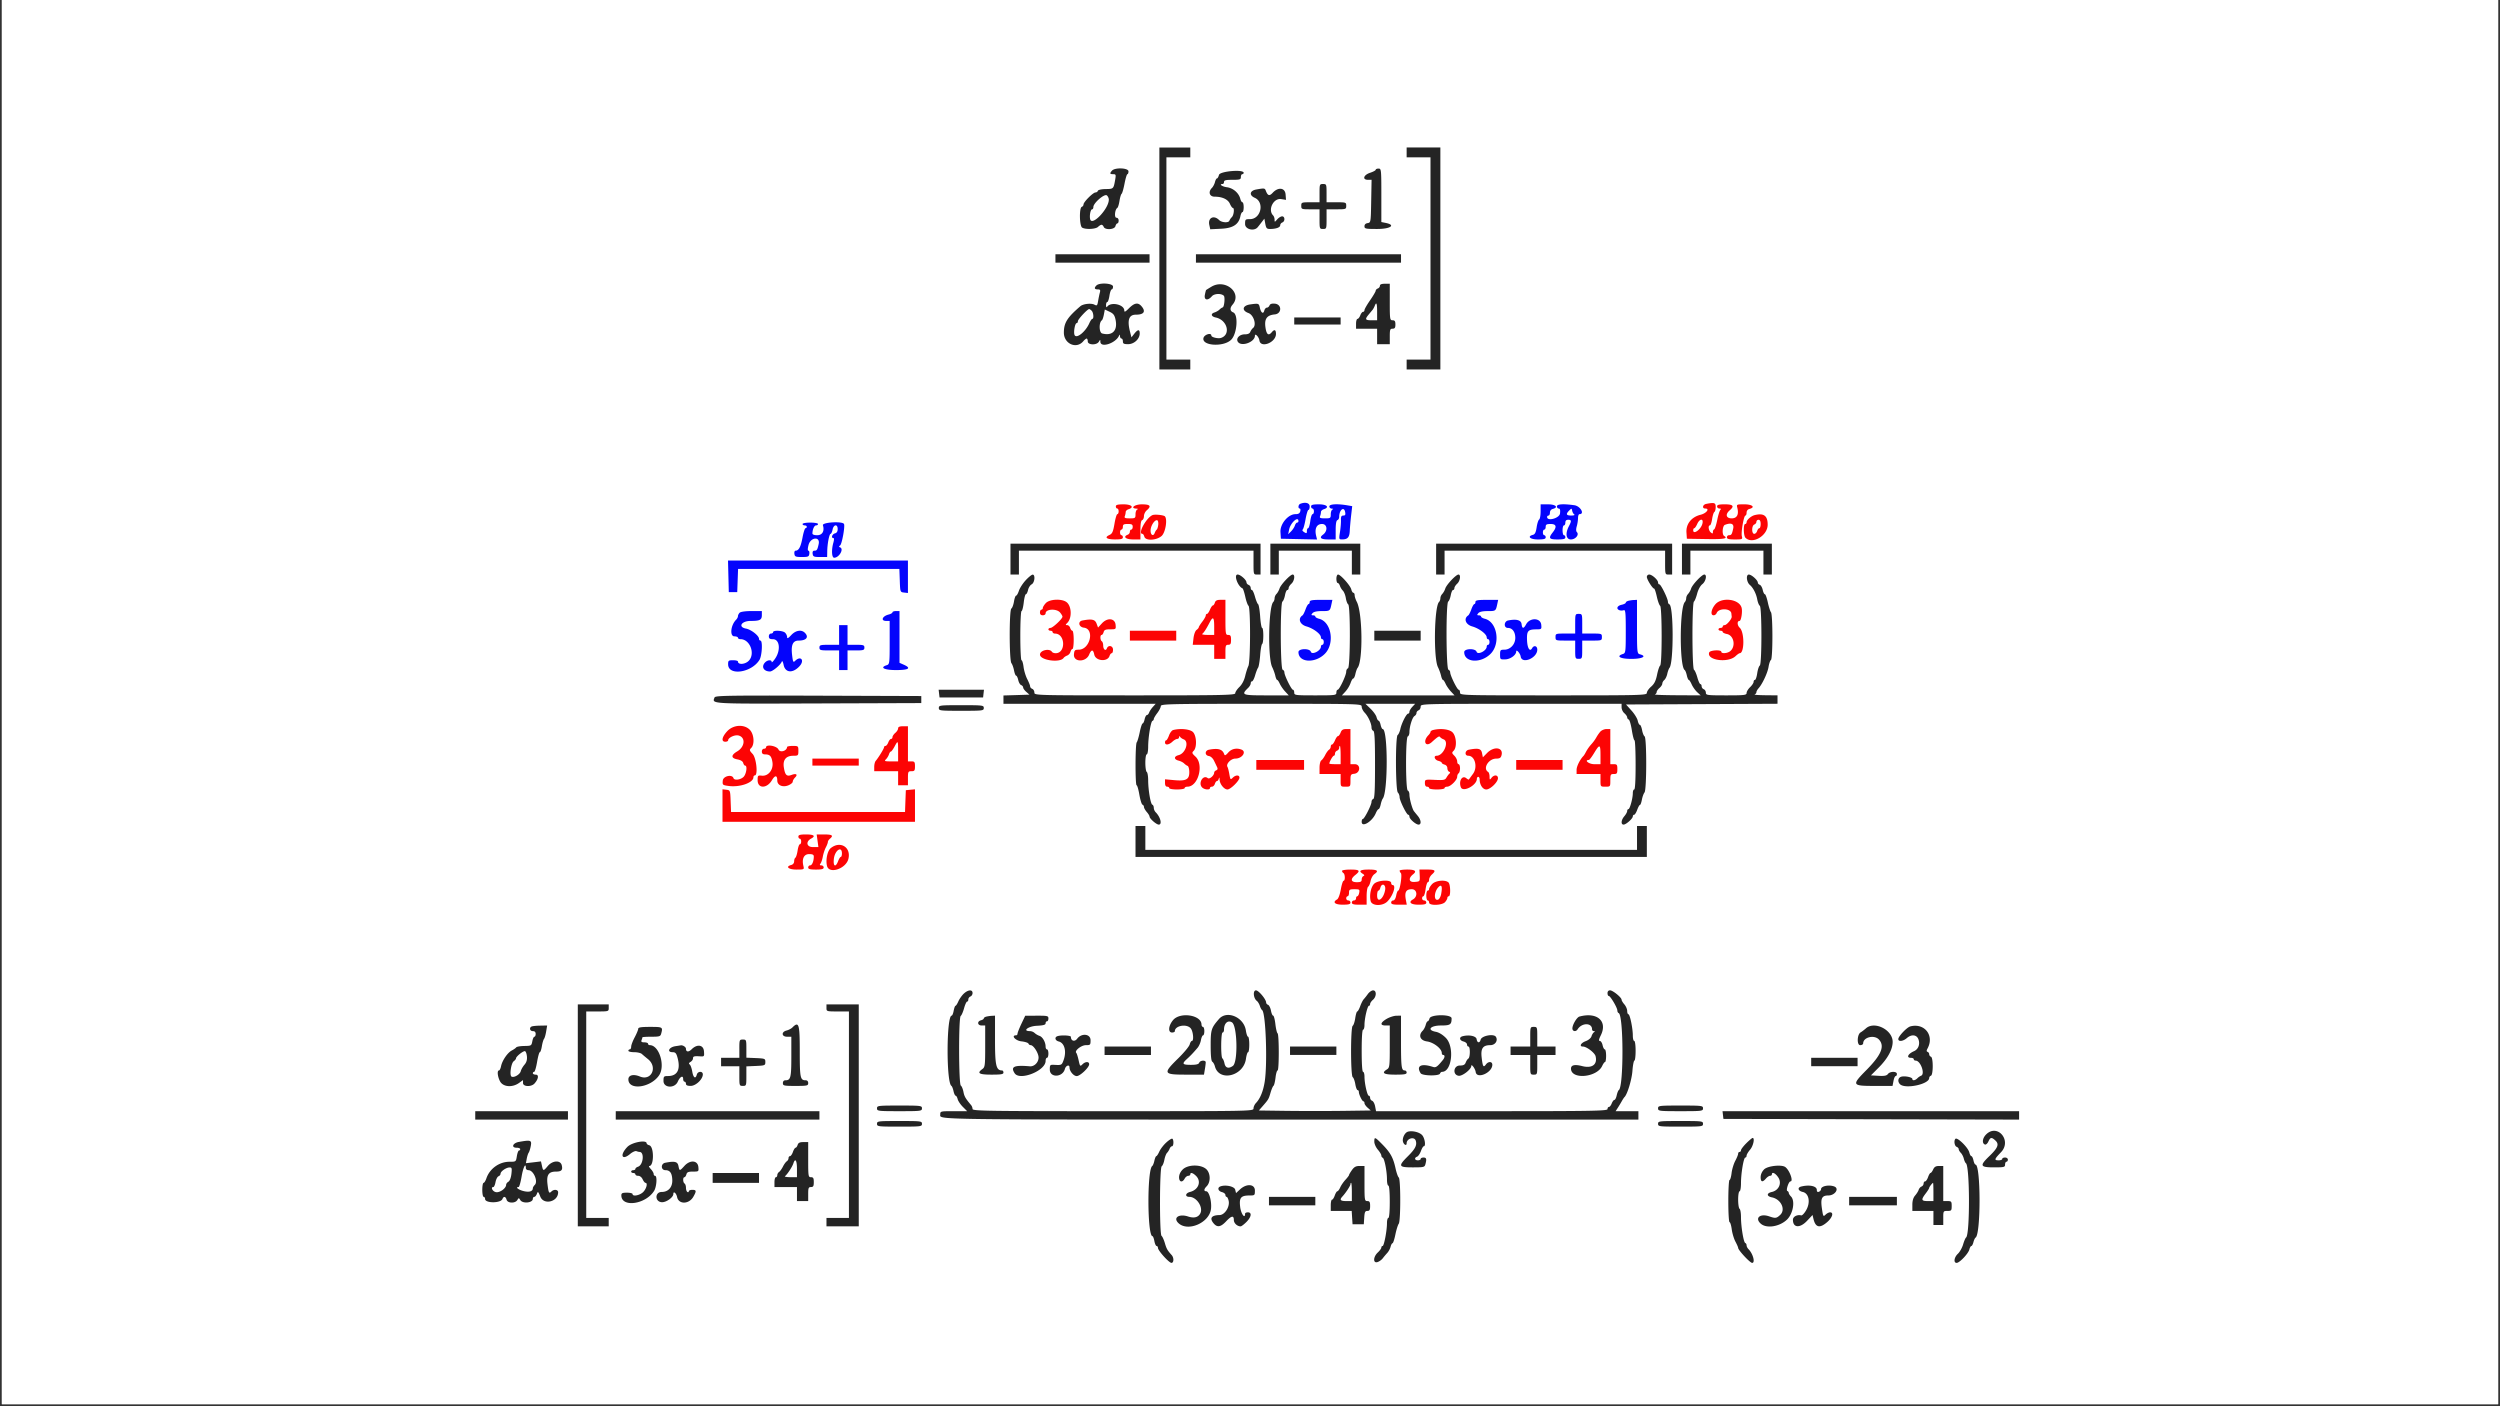 <svg xmlns="http://www.w3.org/2000/svg" width="400" height="225" version="1.0" viewBox="0 0 300 168.75"><rect x="0" y="0" width="300" height="168.75" fill="#333333" stroke="none"/><defs><clipPath id="a"><path d="M.223 0h299.554v168.5H.223Zm0 0"/></clipPath><clipPath id="b"><path d="M57 17h242v141.766H57Zm0 0"/></clipPath></defs><g fill="#fff" clip-path="url(#a)"><path d="M.223 0h299.554v168.5H.223Zm0 0"/><path d="M.223 0h299.554v168.5H.223Zm0 0"/></g><path fill="#0404fc" fill-rule="evenodd" d="M156.027 60.46c-.242.099-.289.563-.058.563.082 0 .113.153.062.336-.058.243-.226.34-.574.34-.875 0-1.863 1.18-1.8 2.156l.05.793 2.172.047 2.168.047-.102-.41c-.222-.887.047-1.453.696-1.453.64 0 .722.836.12 1.281-.491.367-.265.574.637.574h.883V63.61q0-1.125.211-1.195c.117-.039.211-.219.211-.402 0-.828.578-1.285.715-.567.062.325.012.422-.219.422-.234 0-.297.125-.285.547.012.3-.039.945-.117 1.434-.133.859-.125.886.266.882.656-.003.878-.257.91-1.039.02-.398.093-1.23.164-1.84l.129-1.113-.653-.11c-1.195-.194-2.09-.136-2.09.142 0 .14.133.261.297.265.176.012.211.05.082.102-.113.047-.21.304-.21.574 0 .465-.04.492-.692.492-.562 0-.672-.05-.59-.266.059-.148.102-.37.102-.496 0-.125.152-.273.34-.332.73-.234.37-.59-.59-.59-.715 0-.93.06-.93.25 0 .141.078.254.168.254.094 0 .172.153.172.336 0 .188-.074.34-.164.34s-.215.38-.274.844c-.062.46-.18.84-.261.84-.078 0-.145.152-.145.34 0 .293-.043.312-.332.132-.18-.113-.262-.25-.18-.3.082-.051.239-.602.348-1.227.11-.625.266-1.137.348-1.137.086 0 .152-.187.152-.421 0-.418-.516-.56-1.137-.31m28.848.915c0 .469-.078.902-.176.969-.097.062-.234.48-.3.933-.09.606-.204.84-.446.903-.73.191-.336.554.606.554.71 0 .925-.062.925-.254 0-.14-.074-.253-.168-.253-.093 0-.168-.153-.168-.336 0-.188.075-.34.168-.34s.168-.149.168-.336c0-.274.114-.336.59-.336.696 0 .781.34.254 1.012-.543.691-.437.843.59.843.71 0 .926-.062.926-.254 0-.14-.074-.253-.168-.253s-.168-.266-.168-.59c0-.325.074-.59.168-.59s.168-.152.168-.336q0-.34.34-.34c.402 0 .418.145.082.781-.45.871-.34 1.582.246 1.582.554 0 1.02-.574.715-.879-.106-.105-.114-.363-.016-.699a4.4 4.4 0 0 0 .152-.992c0-.258.075-.465.168-.465.672 0 .117-.972-.613-1.074-1.36-.187-2.086-.137-2.086.145 0 .14.102.253.219.253.152 0 .199.184.152.59-.066.578-1.55.98-1.55.422a.17.17 0 0 1 .167-.168c.094 0 .172-.16.172-.351 0-.215.133-.391.336-.442.727-.191.363-.554-.558-.554h-.895zm4.043.363c.105.067-.055.125-.356.125-.617.004-.687-.168-.253-.605.28-.281.296-.278.355.031.035.18.149.379.254.45m-33.102.804c0 .09-.07.168-.156.168s-.207.156-.27.352c-.062.195-.269.511-.46.703l-.348.343.113-.562c.164-.817 1.121-1.676 1.121-1.004m-59.507.336c0 .094.113.168.254.168.136 0 .253.074.253.168s-.07.168-.152.168-.246.512-.363 1.137c-.207 1.109-.45 1.562-.836 1.562-.106 0-.168.172-.137.379.047.336.152.379.899.379.742 0 .847-.043.894-.38.031-.206-.02-.378-.11-.378-.1 0-.097-.25.012-.676.239-.949 1.422-1.074 1.22-.125-.153.703-.216.801-.524.801-.164 0-.235.129-.2.379.047.336.153.379.899.379h.84l.012-.676c.011-.91.242-2.105.406-2.105.07 0 .176-.227.234-.508.125-.637.613-.692.613-.067q.002.438-.335.524c-.333.09-.485.555-.18.555.094 0 .094.21 0 .546-.25.871-.203 1.817.094 1.817.59 0 1.195-1.047.718-1.239-.164-.066-.168-.12-.011-.23.226-.16.62-2.34.468-2.586-.215-.351-2.64-.195-2.527.16.219.692-.074 1.196-.687 1.196-.348 0-.575-.082-.57-.211.003-.493.222-.97.437-.97.129 0 .234-.073.234-.167s-.418-.168-.93-.168c-.507 0-.925.074-.925.168m-8.899 6.277.047 1.899h1.012l.101-2.782h19.356l.05 1.391c.047 1.379.051 1.39.512 1.441l.465.055v-3.898h-21.59zm69.754 3.078c0 .137-.059.254-.133.254s-.238.282-.363.63c-.125.35-.29.675-.367.726-.582.379-.328 1.094.472 1.324.836.238 1.739.918 1.739 1.312 0 .122.078.223.172.223.09 0 .168.149.168.336 0 .184-.079.336-.168.336-.094 0-.172.098-.172.215 0 .496-1.07 1.039-1.211.617-.145-.434-1.485-.398-1.485.043 0 1.258 1.98 1.39 3.16.21 1.227-1.226.805-3.835-.683-4.21-.25-.062-.453-.184-.453-.266s-.125-.148-.274-.148c-.226 0-.238-.047-.066-.254.14-.168.516-.254 1.11-.254.98 0 .992-.004 1.16-.797l.117-.55h-1.36c-1.097 0-1.363.05-1.363.253m19.89 0c0 .137-.058.254-.132.254s-.238.282-.36.63c-.125.35-.292.675-.37.726-.583.379-.329 1.094.472 1.324.836.238 1.742.918 1.742 1.312 0 .122.074.223.168.223s.168.149.168.336c0 .184-.074.336-.168.336s-.168.098-.168.215c0 .496-1.074 1.039-1.215.617-.144-.434-1.484-.398-1.484.043 0 1.258 1.98 1.39 3.16.21 1.227-1.226.805-3.835-.683-4.21-.25-.062-.454-.184-.454-.266s-.125-.148-.273-.148c-.223 0-.234-.047-.062-.254.136-.168.511-.254 1.105-.254.98 0 .992-.004 1.164-.797l.117-.55h-1.363c-1.098 0-1.363.05-1.363.253m18.336-.136c-.164.043-.297.14-.297.218 0 .079-.227.196-.504.254-.535.118-.68.489-.254.653.137.05.367.05.504 0 .219-.086.254.261.254 2.523 0 2.469-.02 2.625-.336 2.727-.875.277-.344.59 1.012.59 1.328 0 1.91-.32 1.011-.555-.324-.086-.34-.23-.34-3.309v-3.22l-.379.02a4 4 0 0 0-.671.098M88.758 73.53c-.113.114-.203.297-.203.41 0 .114-.102.309-.223.43-.652.656-.785 1.992-.2 1.992.231 0 .423.078.423.168 0 .094.14.172.312.172 1.117 0 1.79 1.727 1 2.574-.426.461-1.312.528-1.312.102 0-.082-.266-.149-.59-.149-.54 0-.59.043-.59.485 0 1.418 2.79 1.027 3.758-.52.316-.504.406-2.324.117-2.324-.09 0-.168-.098-.168-.21 0-.376-.934-1.11-1.559-1.227-1.003-.188-.554-.922.563-.922 1.105 0 1.336-.121 1.336-.696v-.488h-1.23c-.735 0-1.313.082-1.434.203m18.34-.05c0 .082-.207.203-.461.265-.762.192-.985.766-.297.766h.422v2.597c0 2.457-.02 2.61-.34 2.711-.899.285-.332.59 1.098.59 1.546 0 1.875-.226.925-.648l-.504-.223v-6.21h-.421c-.23 0-.422.07-.422.151m81.925 1.368v1.18h-1.18c-1.144 0-1.179.011-1.179.421s.035.422 1.18.422h1.18v1.094c0 1.058.015 1.097.421 1.097.407 0 .422-.039.422-1.097V76.87h1.18c1.148 0 1.18-.012 1.18-.422s-.032-.422-1.18-.422h-1.18v-1.18c0-1.148-.012-1.179-.422-1.179s-.422.031-.422 1.18m-8.046-.391c-.52.106-.547.895-.032.895.524 0 .871.453.89 1.152.02.793-.585 1.46-1.323 1.46-.465 0-.504.048-.504.59 0 .575.015.59.633.571.609-.016 1.304-.527 1.304-.953 0-.309.485.238.535.605.141.965 1.993.2 1.993-.82 0-.457-.403-.566-.625-.168-.27.48-.57-.008-.606-.98-.039-1.102.117-1.282 1.117-1.286.621-.003.641-.02.59-.55-.082-.856-1.37-.887-1.82-.047-.297.55-.473.539-.54-.035-.058-.485-.62-.637-1.612-.434m-80.286 1.738v1.18h-1.18c-1.066 0-1.179.031-1.179.336 0 .309.113.34 1.18.34h1.18v2.36h1.011v-2.36h1.012c.898 0 1.012-.04 1.012-.34 0-.297-.114-.336-1.012-.336h-1.012v-2.36h-1.012zm-7.921-.336c0 .09-.114.168-.254.168s-.254.149-.254.336c0 .262.113.34.488.34.809 0 .96 1.309.273 2.32-.234.344-.421.528-.421.415 0-.282-.477-.262-.774.035-.516.515-.203 1.105.578 1.105.317 0 1.274-.808 1.41-1.191.051-.133.145.039.215.386.188.97 1.086 1.055 1.899.184.664-.71.164-1.332-.52-.648-.219.218-.262.132-.363-.739-.137-1.183.101-1.699.785-1.699.938 0 1.266-.418.742-.941-.41-.407-1.097-.29-1.629.285-.363.387-.492.45-.492.238 0-.156-.105-.39-.238-.523-.274-.274-1.445-.328-1.445-.07"/><path fill="#fc0404" fill-rule="evenodd" d="M204.746 60.469c-.43.082-.527.554-.117.554.582 0 .144.579-.566.75-1.083.266-1.75 1.102-1.688 2.106l.05.77 2.321.038c2.113.04 2.664-.058 2.149-.374-.278-.172-.204-1.22.097-1.333.754-.289 1.113-.128.992.446-.152.703-.214.8-.511.8a.25.25 0 0 0-.243.254c0 .196.22.254.946.254.902 0 .945-.02.847-.382-.117-.454.23-2.485.43-2.485.074 0 .137-.16.137-.351 0-.215.137-.391.34-.442.75-.199.355-.554-.61-.554-.925 0-.945.007-.84.421.204.805-.042 1.262-.68 1.262-.675 0-.792-.484-.234-.965.594-.508.422-.718-.59-.718-.71 0-.925.058-.925.25 0 .14.133.253.297.257.168 0 .218.055.12.125-.097.07-.273.618-.394 1.22-.12.605-.289 1.12-.375 1.151-.086.032-.152.176-.152.317 0 .21-.047.222-.254.05-.273-.226-.348-.843-.106-.843.083 0 .204-.34.266-.754s.184-.8.27-.855c.09-.051.16-.32.16-.594 0-.516-.149-.567-1.137-.375m-70.844.3c0 .141.075.254.168.254s.168.153.168.336c0 .188-.07.34-.152.34-.086 0-.242.52-.348 1.156-.168.977-.265 1.192-.617 1.352-.637.29-.32.527.707.527.703 0 .918-.062.918-.254 0-.14-.078-.253-.172-.253-.09 0-.168-.153-.168-.336 0-.188.078-.34.168-.34.094 0 .172-.149.172-.336 0-.274.11-.336.586-.336.48 0 .594.062.594.336 0 .187-.078.336-.172.336-.09 0-.168.117-.168.261a.41.41 0 0 1-.254.352c-.613.238-.246.57.633.57h.887V63.61q0-1.125.21-1.195c.114-.039.211-.254.211-.48 0-.223.153-.54.336-.696.594-.508.422-.718-.59-.718-.878 0-1.464.48-.632.515.175.012.21.05.086.102-.118.047-.211.304-.211.574 0 .465-.04.492-.692.492-.562 0-.675-.05-.59-.266.055-.148.102-.37.102-.496 0-.125.152-.273.336-.332.73-.234.371-.59-.59-.59-.71 0-.926.06-.926.25m4.403 1.04c-.762.328-1.805 2.25-1.22 2.25.083 0 .188.152.235.336.137.52 1.43.472 2.067-.075.468-.402.734-2.02.394-2.363-.16-.156-1.21-.262-1.476-.148m72.238.007c-.418.11-.953.582-.953.848 0 .117-.074.215-.168.215-.238 0-.211 1.406.035 1.652.832.832 2.664-.246 2.664-1.57 0-1.082-.476-1.426-1.578-1.145m-71.555 1.16c-.031.27-.113.528-.18.575-.07.047-.18.226-.242.394-.18.492-.539.223-.492-.367.047-.57.516-1.246.797-1.148.094.035.149.28.117.547m65.301-.141c-.168.691-1.105 1.371-1.105.8 0-.14.058-.253.129-.253.07 0 .226-.227.351-.504.293-.664.785-.7.625-.043m6.988.043c0 .277-.07.504-.156.504-.09 0-.207.152-.266.34-.058.183-.214.336-.347.336-.332 0-.324-.993.012-1.121.136-.051.25-.204.25-.333 0-.128.117-.234.253-.234q.253.002.254.508M125.5 72.37c-.2.215-.363.48-.363.59s-.078.2-.168.2c-.094 0-.172.151-.172.339q0 .335.34.336c.183 0 .336-.106.336-.234 0-.528 1.3-.602 1.734-.102.156.188.29.41.29.5 0 .258-1.169 1.352-1.438 1.352-.137 0-.25.078-.25.168 0 .093.113.171.254.171.14 0 .253.075.253.168 0 .09.133.172.293.172 1.246.024 1.309 2.356.067 2.356-.188 0-.387-.075-.446-.168-.28-.453-1.433-.188-1.433.332 0 .687 2.422 1.027 2.84.398.062-.09.25-.219.422-.281a.72.72 0 0 0 .398-.45c.05-.187.156-.335.238-.335s.149-.496.149-1.098c0-.601-.07-1.094-.156-1.094s-.208-.152-.266-.34c-.059-.183-.219-.335-.36-.335-.222 0-.218-.036.012-.266.594-.594.528-2.059-.117-2.512-.594-.418-2.012-.34-2.457.133m20.285-.055c-.058.188-.168.34-.242.34s-.23.227-.348.504c-.113.278-.277.508-.355.508-.082 0-.149.086-.149.195 0 .106-.191.442-.421.746-.235.305-.422.606-.422.672s-.121.207-.27.317c-.152.109-.308.543-.36.988l-.09.789h2.575v1.688h1.348v-.844c0-.73.043-.844.336-.844.273 0 .336-.113.336-.59 0-.476-.063-.59-.336-.59-.32 0-.336-.113-.336-2.105v-2.11h-.578c-.434 0-.606.086-.688.336m60.055.207c-.508.594-.621 1.313-.203 1.313.14 0 .3-.121.36-.266.237-.625 1.694-.59 1.765.04.015.124.031.3.043.39.027.266-.602 1.016-.852 1.016-.125 0-.226.074-.226.168 0 .093-.114.168-.254.168s-.254.078-.254.168c0 .093.113.171.254.171.14 0 .254.067.254.145 0 .082.226.195.507.25.852.172 1.09 1.523.364 2.074-.336.258-1.04.297-1.04.059 0-.274-1.347-.203-1.453.074-.359.934 2.239 1.305 3.153.453.21-.2.441-.36.508-.36.574 0 .582-2.511.007-3.046-.324-.3-.34-.828-.027-.828.191 0 .367-1.094.25-1.563-.266-1.062-2.363-1.344-3.156-.426m-60.137 2.66v1.012l-.8-.004c-.442 0-.727-.058-.633-.125.195-.144.476-.578.875-1.347.41-.797.558-.676.558.465m-15.816-.723c-.578.113-.442.789.175.86 1.333.156.743 2.644-.625 2.644-.453 0-.515.062-.562.55-.094.965 1.43.993 1.824.036.266-.637.485-.637.613 0 .157.785 1.594.914 1.833.16.058-.18.175-.324.261-.324s.156-.188.156-.422c0-.48-.566-.606-.738-.156-.14.367-.441.132-.441-.348 0-.223-.074-.45-.168-.508-.207-.129-.223-.758-.02-.758.082 0 .188-.152.239-.336.07-.27.23-.34.789-.34.687 0 .699-.007.648-.546-.078-.797-.988-.887-1.648-.16l-.457.496-.18-.485c-.188-.496-.57-.578-1.7-.363m5.7 1.82v.59h5.562v-1.18h-5.562zM87.25 87.761c-.629.692-.723 1.247-.21 1.247.183 0 .335-.074.335-.164 0-.324.797-.7 1.246-.586.875.222.781 1.36-.156 1.91-.766.453-.754.816.027.96.395.075.64.227.695.43.043.172.149.317.231.317.289 0 .144 1.012-.188 1.348-.363.359-1.113.457-1.214.152-.164-.496-1.23-.25-1.282.297-.05.516-.023.543.672.64 1.352.196 3.004-.382 3.004-1.042 0-.122.074-.22.168-.22.399 0 .188-2.09-.262-2.573-.39-.418-.406-.489-.168-.727.422-.426.34-1.621-.152-2.152-.672-.723-2.012-.641-2.746.164m20.523-.356c0 .14-.152.387-.34.543-.183.16-.335.387-.335.504 0 .121-.078.219-.172.219s-.246.187-.332.418c-.09.234-.239.422-.336.422-.094 0-.172.074-.172.16 0 .156-.656 1.226-1.008 1.644-.094.114-.172.438-.172.72v.51h2.867v1.688h1.18v-.843c0-.79.027-.844.422-.844.367 0 .422-.074.422-.59s-.055-.59-.422-.59h-.422v-4.215h-.59c-.414 0-.59.078-.59.254m33.004.2c-.156.039-.382.335-.496.652-.117.32-.27.582-.344.582s-.136.113-.136.25c0 .36.453.316.883-.082.199-.188.46-.336.582-.336a.22.22 0 0 0 .222-.215c.004-.14.043-.148.13-.027.066.097.253.23.417.289.695.258.242 1.687-.601 1.898-.579.145-.586.512-.012.656.246.059.547.215.672.34s.312.258.418.293c.101.035.195.344.203.688.027.933-.36 1.156-1.778 1.027l-1.136-.105v.441c0 .281.094.445.254.445.136 0 .254.075.254.168s.414.168.925.168.926-.074.926-.168c0-.093.149-.168.332-.168 1.297 0 2.004-2.644.965-3.609-.43-.398-.45-.465-.21-.703.398-.399.35-1.77-.079-2.23-.336-.36-1.512-.485-2.39-.255m20.097.305c-.09.235-.23.422-.312.422-.086 0-.25.227-.364.508-.117.277-.277.504-.36.504-.081 0-.148.11-.148.246a.5.5 0 0 1-.21.379c-.114.074-.325.363-.461.64-.141.278-.348.567-.465.641s-.211.469-.211.883v.75h2.531v.762c0 .753 0 .757.59.757.586 0 .59-.007.59-.75 0-.687.035-.75.46-.8.747-.086.798-1.149.055-1.149h-.515v-4.215h-.512c-.387 0-.547.102-.668.422m11.082-.305c-.164.043-.297.145-.297.223s-.11.254-.242.387c-.727.73-.352 1.515.398.836.73-.66.895-.762 1-.602.063.09.243.211.407.27.722.265.004 1.972-.828 1.972-.403 0-.243.496.195.606.23.058.422.164.422.238 0 .07.152.168.336.219a.45.45 0 0 1 .336.426c0 .187.097.379.21.425.137.055.153.133.043.223-.093.078-.253.293-.359.477-.168.297-.336.332-1.39.28-1.192-.054-1.2-.05-1.2.384 0 .273.094.433.25.433.14 0 .254.075.254.168s.418.168.93.168c.508 0 .926-.074.926-.168 0-.093.14-.168.312-.168.403 0 1.203-.797 1.203-1.195 0-.164.078-.352.168-.406.094-.059.172-.328.172-.602s-.078-.496-.172-.496c-.09 0-.168-.152-.168-.336 0-.183-.152-.492-.34-.68-.308-.308-.32-.37-.085-.601.41-.41.34-1.703-.122-2.191-.37-.391-1.453-.524-2.359-.29m20.07.207a4.6 4.6 0 0 0-.484.708 4.7 4.7 0 0 1-.586.796 4.6 4.6 0 0 0-.61.852c-.124.242-.265.477-.312.523-.418.422-.844 1.262-.844 1.68v.512h2.868v.762c0 .753.004.757.59.757.59 0 .59-.004.59-.757 0-.7.034-.762.421-.762.371 0 .422-.07.422-.59 0-.516-.05-.59-.422-.59h-.422v-4.215h-.468c-.254 0-.59.149-.743.325m-84.254 2.374v1.18h-.855c-.762 0-.828-.027-.602-.254.141-.14.301-.406.36-.59s.16-.335.226-.335c.067 0 .262-.266.438-.59.422-.785.433-.774.433.59m-15.847-.508c0 .093-.114.172-.254.172s-.25.148-.25.335c0 .235.113.336.379.34.586.004.773.203.89.93.145.898-.488 1.707-1.27 1.625-.476-.05-.507-.02-.507.54 0 1.03 1.11 1.034 1.719.003.37-.629.64-.613.64.031 0 .586.653.867 1.344.578.281-.117.512-.308.512-.43 0-.12.121-.343.273-.495.368-.368.157-.532-.414-.317-.582.219-.777.031-.925-.89-.145-.91.253-1.41 1.128-1.41.586 0 .614-.024.614-.59 0-.575-.02-.59-.676-.59-.371 0-.676.058-.68.129-.02.476-.844.718-1.031.3-.203-.437-1.492-.664-1.492-.261m68.949.93v1.093h-.676c-.37 0-.676-.031-.676-.074 0-.215.41-.938.536-.938.074 0 .14-.113.14-.257 0-.141.113-.301.254-.356.137-.05.25-.203.25-.332s.04-.234.086-.234c.047 0 .086.496.086 1.097m31.184 0v1.094h-.758c-.633 0-1.246-.492-.633-.508.07 0 .355-.379.633-.84.66-1.093.758-1.058.758.254m-46.989-.64c-.507.097-.511.68-.007.754.218.03.476.265.617.558.136.281.304.633.379.79.086.183.05.312-.114.37-.132.051-.242.172-.242.266 0 .363-.566.844-.777.668-.551-.457-1.184.61-.668 1.121.273.277.937.328.937.074 0-.093.11-.168.243-.168.132 0 .289-.152.347-.34.059-.183.172-.335.254-.335.078 0 .18-.133.219-.293.05-.196.086-.145.097.14.024.528.54 1.164.942 1.164.367 0 1.437-1.054 1.437-1.414 0-.351-.453-.347-.808.008-.262.262-.29.234-.403-.422-.066-.387-.168-.781-.226-.879-.215-.344.41-1 .95-1 .815 0 1.374-.832.73-1.078-.598-.23-1.2-.094-1.59.356-.297.343-.418.394-.477.21-.207-.613-.715-.765-1.84-.55m31.184 0c-.477.094-.527.722-.059.722.801 0 1.157 1.368.563 2.176-.246.332-.465.637-.492.672-.024.04-.16-.027-.301-.144-.496-.415-.95.324-.66 1.078.25.648 1.918-.235 1.918-1.016 0-.129.078-.234.172-.234.09 0 .167.148.167.328 0 .629.372 1.187.79 1.187.484 0 1.402-.886 1.402-1.355 0-.414-.473-.438-.777-.035-.204.27-.223.254-.23-.16 0-.247-.079-.5-.173-.555-.668-.414.047-1.59.965-1.598.434-.004.566-.09.649-.418.234-.937-.907-1.105-1.739-.254l-.504.516-.105-.516c-.106-.531-.438-.617-1.586-.394m-78.766 1.484v.422h5.563v-.844h-5.563zm53.27.336v.59h5.73v-1.18h-5.73zm31.187 0v.59h5.563v-1.18h-5.563zM86.7 96.668v1.95h23.098v-3.9l-.55.052-.548.054-.05 1.305-.047 1.308H87.727l-.051-1.308c-.047-1.285-.055-1.305-.512-1.36l-.465-.054zm9.106 3.719c0 .136.074.254.168.254.093 0 .168.148.168.336 0 .183-.07.335-.157.335-.09 0-.21.344-.273.762s-.184.801-.266.852-.148.246-.148.437c0 .2-.14.38-.336.43-.75.195-.356.555.61.555.913 0 .94-.016.843-.407-.219-.867.05-1.449.676-1.449.43 0 .566.074.566.297-.004.566-.207 1.055-.441 1.055-.125 0-.23.113-.23.25 0 .195.214.254.925.254s.93-.059.93-.254c0-.137-.125-.25-.278-.25-.195 0-.222-.063-.105-.215.094-.113.219-.488.281-.832s.223-.84.356-1.098c.136-.258.25-.554.25-.66s.113-.285.254-.398c.449-.375.27-.508-.672-.508H98l.105.758.102.757h-.672c-.75 0-.875-.656-.195-1.02.57-.304.336-.495-.61-.495-.71 0-.925.058-.925.254m3.882 1.39c-.398.325-.628 1.414-.445 2.141.25 1.004 2.266.344 2.563-.844.351-1.406-.977-2.219-2.118-1.297m1.344.633c0 .23-.062.422-.133.422-.074 0-.218.227-.324.504-.304.805-.613.64-.511-.273.113-1.024.968-1.598.968-.653m60.012 2.098c0 .086.074.203.168.262.207.128.223.925.016.925-.082 0-.23.473-.332 1.047-.106.598-.293 1.106-.442 1.188-.594.332-.273.632.672.632.71 0 .93-.058.93-.253a.253.253 0 0 0-.254-.254.253.253 0 0 1-.254-.25c0-.14.078-.254.168-.254.094 0 .168-.192.168-.422 0-.375.07-.422.652-.422.602 0 .645.031.57.422-.042.23-.148.422-.23.422s-.148.113-.148.254c0 .136-.114.25-.254.25a.253.253 0 0 0-.25.254c0 .191.21.254.886.254h.887v-1.02c0-.563.082-1.074.184-1.137.097-.066.23-.379.293-.695s.261-.68.449-.809c.566-.398.379-.554-.676-.554-1.023 0-1.258.164-.719.507.211.133.235.211.086.274-.117.05-.21.234-.21.414 0 .254-.122.32-.59.32-.723 0-.797-.379-.168-.87.64-.509.511-.645-.59-.645-.559 0-1.012.07-1.012.16m6.91-.028c0 .075.07.207.152.297.18.188-.113 2.098-.32 2.098-.07 0-.183.266-.242.59-.066.355-.211.59-.356.59a.25.25 0 0 0-.246.254c0 .195.215.254.934.254h.938l-.11-.579c-.176-.93.02-1.277.715-1.277.648 0 .746.883.133 1.227-.586.328-.266.629.68.629.71 0 .925-.06.925-.254a.253.253 0 0 0-.254-.254.25.25 0 0 1-.25-.25c0-.14.067-.254.153-.254.082 0 .203-.38.265-.844.067-.465.188-.844.27-.844.086 0 .152-.136.152-.308s.153-.45.34-.618c.523-.472.41-.59-.582-.59h-.918l.035.716c.031.714.031.718-.617.769-.687.059-.781-.434-.18-.914.48-.379.246-.57-.691-.57-.508 0-.926.058-.926.132m-3.023 1.543c-.41.356-.63 1.387-.45 2.106.149.598 1.418.633 1.997.055.691-.688 1.105-1.98.632-1.98-.09 0-.168-.118-.168-.255 0-.398-1.53-.344-2.011.074m6.93.063c-.204.215-.368.48-.368.59s-.074.199-.168.199-.168.266-.168.59.074.59.168.59.168.113.168.254c0 .39 1.551.347 1.914-.055.153-.172.278-.399.278-.508 0-.105.078-.195.168-.195.242 0 .21-1.41-.032-1.653-.363-.363-1.55-.246-1.96.188m-5.641.687c-.18 1.102-.965 1.665-.965.692 0-.324.07-.59.152-.59s.188-.152.235-.336c.164-.629.683-.418.578.234m6.719.524c-.06.308-.22.601-.36.656-.547.211-.508-.957.055-1.516.363-.367.476-.05.304.86"/><g clip-path="url(#b)"><path fill="#242424" fill-rule="evenodd" d="M139.125 31.016v13.32h3.71v-1.18h-2.866V18.88h2.867V17.7h-3.711zm29.672-12.727v.59h2.863v24.277h-2.863v1.18h4.047V17.699h-4.047zm-35.36 2.191c-.292.336-.265.422.145.422.32 0 .344.067.246.633-.203 1.145-.2 1.137-1.137 1.152-.511.008-.906.094-.945.211-.035.11-.164.196-.285.196-.29 0-1.438 1.148-1.438 1.437 0 .121-.093.25-.207.29-.32.105-.285 2.284.04 2.491.398.25 1.632.196 1.914-.09.14-.136.328-.25.414-.25.09 0 .207.114.261.25.157.407 1.297.34 1.407-.081.05-.188.156-.336.238-.336s.148-.153.148-.34c0-.195-.113-.336-.265-.336-.282 0-.192-.992.109-1.184.078-.05.195-.43.258-.843.066-.415.18-.793.254-.844s.23-.598.351-1.223c.118-.62.274-1.133.344-1.133s.129-.152.129-.336c0-.421-1.621-.492-1.98-.086m31.648-.109c0 .078-.3.242-.672.363-.797.262-.969.844-.25.844h.426l-.047 2.57c-.043 2.52-.05 2.57-.426 2.625-.242.036-.379.168-.379.38 0 .296.133.324 1.516.324 1.625 0 2.285-.477 1.012-.73l-.504-.102v-3.207c0-3.098-.012-3.208-.336-3.208-.188 0-.34.063-.34.141m-18.809.617c-.058.23-.168.422-.238.422-.074 0-.184.2-.242.442-.063.242-.223.55-.356.687-.488.484-.312 1.063.32 1.063.91 0 1.59.316 1.829.855.117.27.273.492.344.492.222 0 .136.856-.11 1.106a1.4 1.4 0 0 0-.3.43c-.098.285-.922.23-1.235-.083-.637-.632-1.36-.265-1.172.59l.113.52 1.29-.063c1.44-.066 2.128-.512 2.328-1.504.054-.27.164-.492.246-.492s.148-.265.148-.59-.066-.59-.152-.59c-.082 0-.195-.183-.254-.414-.176-.699-.86-1.293-1.61-1.39-.585-.078-.996-.387-.511-.387.09 0 .168-.113.168-.25 0-.2.222-.254 1.012-.254.898 0 1.011-.039 1.011-.34 0-.183.074-.336.168-.336a.17.17 0 0 0 .168-.168c0-.437-2.855-.191-2.965.254m12.067 2.192v1.093h-1.094c-1.059 0-1.098.016-1.098.422 0 .407.04.422 1.098.422h1.094v1.18c0 1.148.011 1.18.422 1.18.41 0 .422-.032.422-1.18v-1.18h1.18c1.144 0 1.179-.012 1.179-.422s-.035-.422-1.18-.422h-1.18V23.18c0-1.059-.015-1.098-.421-1.098-.407 0-.422.04-.422 1.098m-7.586-.442c-.79.14-.895.688-.192.996 1.207.532.75 2.563-.578 2.563-.547 0-.578.031-.578.59 0 .636 1.074.906 1.512.379.094-.114.316-.395.488-.621l.313-.407.113.621c.101.532.18.618.574.618.719-.004 1.215-.188 1.215-.446 0-.133.113-.281.254-.336.344-.133.324-.734-.024-.734-.152 0-.417.164-.59.363-.3.348-.316.348-.316.031 0-.18-.078-.406-.172-.5-.675-.675.036-2.113.97-1.964l.573.093-.05-.656c-.067-.808-.88-.914-1.547-.195-.391.426-.594.363-.828-.25-.118-.309-.176-.317-1.137-.145m-17.7 1.219c0 1.09-2.011 3.211-2.234 2.36-.11-.422.04-1.2.23-1.2.083 0 .15-.125.15-.277 0-.477 1.335-1.63 1.616-1.395.133.106.239.34.239.512m-6.407 7.059v.507h11.293v-1.011h-11.293zm16.86 0v.507h24.61v-1.011h-24.61zm-11.938 3.238c-.3.3-.246.473.156.473.29 0 .336.07.254.378-.058.208-.152.66-.21 1.008-.094.563-.137.61-.446.446-.379-.207-1.348-.098-1.68.183-1.59 1.367-1.984 1.996-1.984 3.176 0 1.332 1.492 2.008 2.316 1.047.157-.188.348-.34.418-.34s.133.152.133.34c0 .45 1.074.484 1.332.039.164-.277.176-.277.18 0 .012.797 1.879.176 2.25-.746.059-.145.094-.117.102.074.007.16.09.293.18.293.093 0 .171.152.171.34 0 .273.11.336.625.336.719 0 1.395-.625 1.395-1.29 0-.515-.227-.503-.653.036l-.34.433-.164-.644c-.367-1.41-.148-2.074.68-2.074.984 0 1.238-.375.691-1.012-.414-.484-.84-.418-1.496.234-.437.438-.57.504-.57.282 0-.735-1.633-1.09-2.062-.45-.075.106-.125.024-.13-.195 0-.207.067-.379.15-.379.081 0 .198-.34.26-.758.063-.418.188-.757.274-.757s.156-.153.156-.336c0-.399-1.617-.508-1.988-.137m13.79.156a17 17 0 0 0-.63.39c-.023.02-.09.274-.148.571-.129.652.344.758.84.18.285-.332 1.125-.367 1.433-.059.168.164.055 1.332-.132 1.395-.106.031-.286.156-.403.277-.12.117-.387.27-.597.336-.473.152-.387.484.156.598 1.398.289 1.855 2.058.633 2.453-.352.113-1.153-.078-1.153-.281 0-.387-.84-.133-.945.285-.242.968 2.484 1.117 3.352.183.699-.754.843-3.008.21-3.254-.386-.148-.417-.52-.078-.918 1.215-1.398-.863-3.168-2.539-2.156m20.23-.125c0 .13-.113.281-.253.332-.14.055-.254.176-.254.27 0 .093-.3.61-.672 1.144-.371.535-.676 1.067-.676 1.18 0 .117-.078.21-.172.21s-.246.192-.332.423c-.09.234-.238.422-.332.422-.097 0-.175.265-.175.59v.59h2.527V41.3h1.52v-.926c0-.816.038-.93.335-.93.262 0 .34-.113.34-.504 0-.394-.078-.507-.34-.507-.32 0-.336-.114-.336-2.192V34.05h-.59c-.39 0-.59.078-.59.234M150 36.535c-.91.137-1.02.727-.191 1.028.636.23 1.007 1.44.554 1.8-.117.09-.265.301-.328.461-.074.2-.289.297-.664.297-.668 0-1.125.543-.793.941.469.563 2.012-.035 2.012-.773 0-.355.48.145.539.559.137.98 1.98.265 1.988-.77 0-.516-.187-.594-.504-.21-.394.472-.64.28-.761-.602-.137-1.012.175-1.446 1.12-1.536.856-.082.876-1.203.02-1.289-.379-.035-.582.032-.652.215-.055.145-.2.262-.317.262s-.257.16-.308.355c-.117.461-.395.278-.535-.359-.114-.516-.153-.527-1.18-.379m15.254.887v1.012h-.672c-.762 0-.816-.114-.34-.692.184-.219.395-.48.473-.57.074-.094.187-.3.25-.465.203-.531.289-.312.289.715M131 37.289c.223.223.281.977.078.977-.07 0-.234.234-.36.523-.468 1.055-1.573 1.922-1.777 1.395-.132-.352.059-1.41.258-1.41.082 0 .149-.106.149-.235 0-.223 1.148-1.453 1.355-1.453.05 0 .188.09.297.203m2.863 1.063c.282 1.312-.375 1.992-1.605 1.664-.38-.102-.403-1.336-.031-1.582.07-.047.175-.356.238-.688l.113-.605.57.27c.454.21.602.405.715.94m21.446.169v.421h5.566v-.843h-5.566zm-34.051 28.574v1.851h1.012v-2.863h28.152v1.434c0 1.414.004 1.43.422 1.43h.422v-3.708h-30.008zm31.187 0v1.851h1.012v-2.863h8.766v2.863h1.011v-3.707h-10.789zm19.89 0v1.851h1.013v-2.863h26.464v1.434c0 1.414.008 1.43.422 1.43h.422v-3.708h-28.32zm29.5 0v1.851h1.012v-2.863h8.765v2.863h1.012v-3.707h-10.79zm-78.753 2.539c-.34.367-.707.933-.812 1.254-.106.324-.258.59-.336.59s-.196.32-.258.714c-.067.395-.207.77-.313.836-.27.172-.261 6.23.008 6.555.106.133.246.523.313.871.066.348.18.629.254.629s.187.234.25.52c.062.285.218.558.351.609.129.047.238.18.238.285 0 .11.168.348.38.531l.378.332-1.562.051-1.559.047v1h18.266l-.34.379c-.188.207-.39.512-.445.672-.06.164-.18.297-.266.297-.09 0-.211.226-.274.504-.058.28-.167.507-.242.507-.07 0-.23.473-.347 1.055-.118.578-.282 1.125-.36 1.211-.183.203-.191 5.152-.011 5.152.074 0 .222.508.328 1.133.109.625.277 1.164.375 1.195.093.032.175.157.175.27 0 .121.153.39.336.606.188.21.336.46.336.55 0 .246.825.965 1.106.965.433 0 .207-.902-.371-1.484a.88.88 0 0 1-.227-.535c0-.172-.078-.34-.172-.371-.21-.07-.5-1.774-.5-2.954-.004-.48-.078-.921-.172-.976-.093-.059-.168-.555-.168-1.106 0-.554.075-1.004.168-1.004s.168-.398.172-.882c0-1.168.313-3.063.512-3.133a.25.25 0 0 0 .16-.223c0-.09.188-.414.422-.719.23-.304.422-.68.422-.832 0-.257.945-.277 12.05-.277 12.024 0 12.055 0 12.055.344 0 .187.16.511.356.715.418.433.824 1.316.824 1.785 0 .18.094.363.211.398.16.055.21 1.024.21 4.09 0 3.063-.05 4.035-.21 4.086-.117.04-.211.195-.211.352 0 .359-.855 2.05-1.039 2.05-.078 0-.14.153-.14.34 0 .742 1.28-.035 1.69-1.027.114-.27.266-.492.34-.492.07 0 .184-.246.25-.547.063-.301.176-.625.25-.715.637-.8.626-8.348-.011-8.348-.074 0-.184-.226-.246-.504-.059-.277-.172-.504-.246-.504s-.184-.187-.243-.418c-.054-.226-.378-.683-.718-1.011l-.614-.594h5.965l-.343.367c-.188.203-.344.469-.344.59s-.067.223-.153.223c-.207 0-.789 1.144-.94 1.86-.071.32-.216.636-.317.702-.286.18-.266 6.617.02 6.903.116.117.21.363.21.554 0 .41.84 2.117 1.04 2.117.077 0 .14.102.14.223 0 .285.77.957 1.097.957.356 0 .313-.55-.082-1.027a55 55 0 0 1-.468-.574c-.203-.254-.547-1.5-.547-1.989 0-.234-.086-.457-.196-.492-.277-.094-.28-6.406-.003-6.5.109-.035.199-.27.199-.516.004-.69.347-1.78.61-1.933.128-.074.234-.234.234-.36 0-.124.113-.269.253-.324.137-.054.25-.25.25-.441 0-.34.051-.34 12.055-.34h12.055v.422c0 .234.148.555.336.71.183.161.336.38.336.493 0 .11.082.227.183.262.102.031.27.61.375 1.277.106.668.25 1.219.32 1.219.075 0 .133 1.328.133 2.95 0 1.855-.062 2.948-.168 2.948-.093 0-.167.196-.167.43 0 .633-.356 1.93-.528 1.93-.082 0-.148.101-.148.226s-.153.403-.336.617c-.395.454-.446 1.012-.094 1.012.297 0 1.106-.723 1.106-.988 0-.106.07-.192.156-.192s.254-.265.37-.59c.118-.324.266-.59.329-.59.066 0 .172-.284.234-.632.067-.348.207-.738.317-.867.265-.324.273-6.555.008-6.727-.102-.066-.239-.402-.301-.75-.067-.347-.184-.633-.266-.633s-.2-.226-.258-.507c-.062-.278-.402-.829-.761-1.22l-.645-.718 18.18-.086v-1.008l-1.477-.015c-.812-.008-1.379-.051-1.265-.098.117-.047.21-.168.21-.27 0-.097.114-.304.25-.457.461-.507 1.098-1.867 1.208-2.582.062-.39.191-.761.285-.824.234-.148.234-5.43.004-5.73-.094-.121-.266-.66-.38-1.192-.116-.535-.273-.968-.35-.968-.083 0-.196-.235-.259-.52-.062-.285-.218-.559-.351-.61-.13-.046-.235-.163-.235-.257 0-.293-.746-.969-1.078-.973-.367-.004-.281.906.117 1.242.395.332.762 1.047.887 1.723.067.363.203.711.309.777.258.168.258 7.008 0 7.176-.106.067-.242.48-.309.922-.062.441-.187.8-.273.8-.09 0-.16.106-.16.235 0 .13-.188.414-.418.633s-.422.531-.422.691c-.004.27-.235.297-2.45.297-2.285 0-2.44-.023-2.44-.32 0-.176-.114-.363-.255-.418a.41.41 0 0 1-.254-.352c0-.144-.066-.261-.144-.261-.082 0-.246-.36-.367-.797-.121-.442-.301-.856-.403-.922-.242-.16-.25-8.02-.008-8.187.094-.067.266-.493.383-.946.13-.492.38-.953.63-1.148.421-.332.581-1.149.23-1.149-.293 0-1.438 1.215-1.582 1.68a1.9 1.9 0 0 1-.36.645.84.84 0 0 0-.23.52c0 .16-.074.362-.16.452-.641.645-.66 7.754-.02 8.164.074.047.188.336.254.637.066.3.172.547.234.547s.223.242.352.543c.133.297.43.715.656.926l.418.386-2.848-.015c-1.566-.008-2.753-.051-2.64-.098.117-.047.21-.176.21-.285 0-.113.153-.332.34-.492.184-.157.337-.39.337-.52 0-.129.109-.324.242-.437.133-.11.293-.442.355-.735.063-.297.184-.62.266-.722.515-.645.496-7.454-.02-7.625-.093-.032-.168-.168-.168-.305 0-.371-.843-2.086-1.023-2.086-.086 0-.16-.098-.16-.223 0-.308-.719-.957-1.063-.957a.287.287 0 0 0-.285.285c0 .305.684 1.399.875 1.403.063 0 .207.437.324.969.118.53.293 1.023.395 1.09.238.163.246 7.007.004 7.175-.094.067-.262.563-.371 1.102-.149.73-.328 1.09-.711 1.426-.285.246-.516.585-.516.75 0 .285-.578.3-11.21.3-11.099 0-11.208-.004-11.208-.34 0-.183-.07-.335-.156-.335-.184 0-1.024-1.715-1.024-2.082 0-.137-.097-.282-.21-.32-.286-.095-.31-8-.028-8.18.106-.067.238-.407.305-.754.062-.348.187-.633.277-.633.086 0 .16-.102.16-.227s.153-.363.336-.531c.36-.324.465-1.098.153-1.098-.293 0-1.438 1.215-1.582 1.68a1.9 1.9 0 0 1-.36.645.84.84 0 0 0-.23.52c0 .16-.074.366-.164.452-.57.57-.672 6.715-.13 7.805.145.293.313.758.376 1.035.062.281.164.508.226.508.063 0 .207.207.32.465.114.254.4.672.637.925l.434.465h-13.516l.43-.465a3.4 3.4 0 0 0 .61-1.011c.101-.301.245-.547.324-.547.078 0 .195-.246.257-.547.067-.3.184-.633.262-.73.664-.829.598-6.602-.094-7.926-.14-.27-.257-.625-.257-.785 0-.164-.067-.297-.149-.297-.086 0-.2-.18-.254-.407-.117-.468-1.289-1.785-1.59-1.785-.109 0-.199.227-.199.508 0 .277.07.504.156.504s.207.152.266.336c.059.187.219.45.36.59.136.137.296.539.351.887.055.347.184.687.285.753.281.184.254 7.582-.027 7.676-.117.04-.211.219-.211.403 0 .433-.82 2.168-1.024 2.168-.085 0-.156.152-.156.335 0 .325-.113.34-2.527.34-2.418 0-2.531-.015-2.531-.34 0-.183-.07-.335-.157-.335-.18 0-1.023-1.715-1.023-2.082 0-.137-.094-.282-.211-.32-.281-.095-.305-8-.023-8.18.101-.067.238-.407.304-.754.063-.348.188-.633.278-.633.085 0 .16-.102.16-.227s.152-.363.336-.531c.359-.324.464-1.098.148-1.098-.289 0-1.434 1.215-1.578 1.68-.074.227-.234.516-.363.645a.86.86 0 0 0-.23.52c0 .16-.071.366-.16.452-.571.57-.673 6.715-.13 7.805.145.293.313.758.375 1.035.059.281.16.508.223.508.062 0 .207.207.32.465.117.254.402.672.64.925l.43.465h-2.699c-2.91 0-3.039-.054-2.176-.894.172-.164.313-.41.313-.547 0-.133.07-.246.16-.246s.254-.32.367-.715c.114-.395.274-.809.356-.918.082-.11.195-.777.25-1.48.05-.704.16-1.32.238-1.368.188-.117.188-1.925 0-1.925-.078 0-.187-.618-.238-1.372-.051-.753-.164-1.418-.246-1.476-.086-.055-.254-.461-.375-.902-.121-.442-.286-.801-.368-.801-.078 0-.144-.117-.144-.258a.42.42 0 0 0-.254-.356c-.14-.054-.254-.187-.254-.3 0-.297-.73-.942-1.062-.942-.489 0 .007 1.407.582 1.657.07.027.218.484.336 1.011.113.528.289 1.012.386 1.078.258.172.243 6.696-.015 7.23-.11.224-.282.77-.387 1.216-.117.504-.375.996-.688 1.3-.277.27-.5.606-.5.75 0 .227-1.335.258-12.054.258-12 0-12.051-.004-12.051-.343 0-.188-.117-.387-.254-.438-.14-.055-.254-.187-.254-.297s-.156-.5-.344-.867c-.191-.367-.39-1.027-.445-1.469-.055-.441-.164-.8-.246-.8-.078 0-.144-1.329-.144-2.95 0-1.625.066-2.953.148-2.953.078 0 .195-.453.262-1.012.062-.554.18-1.007.257-1.007.082 0 .2-.23.262-.508.059-.281.254-.586.434-.68.367-.2.46-1.18.113-1.164-.117.004-.492.309-.832.676m41.836 6.648v.59h5.562v-1.18h-5.562zm-52.227 6.953.055.461h5.227l.05-.46.055-.465h-5.441zm-26.941.461c-.305.79-.734.766 12.45.72l12.355-.044v-.844l-12.356-.043c-10.875-.035-12.363-.011-12.449.211m26.91 1.266c0 .324.113.336 2.7.336 2.581 0 2.695-.012 2.695-.336s-.114-.336-2.696-.336c-2.586 0-2.699.012-2.699.336m23.602 16.016v1.855h61.36v-3.71h-1.18v2.866h-59v-2.867h-1.18zm-20.598 18.253c-.227.211-.523.63-.656.926-.13.301-.285.543-.348.543-.058 0-.156.266-.219.59-.058.324-.168.59-.242.59-.629 0-.66 8.023-.031 8.426.074.047.191.336.254.636.066.301.183.547.258.547.074 0 .183.184.238.407.055.226.336.644.621.93l.52.519h-1.614c-1.59 0-1.617.004-1.617.402 0 .629-1.601.606 42.16.606h41.621v-1.008h-2.734l.246-.383c.137-.207.352-.566.484-.8.13-.231.278-.458.329-.505.336-.304.879-2.082.957-3.14.05-.684.16-1.243.238-1.243s.144-.53.144-1.18c0-.675-.07-1.179-.168-1.179-.093 0-.167-.293-.167-.648 0-.871-.348-2.555-.532-2.555-.078 0-.144-.18-.144-.395 0-.218-.153-.57-.336-.785-.188-.215-.336-.465-.336-.558 0-.274-1.047-1.13-1.383-1.13-.191 0-.305.126-.305.34 0 .184.067.337.153.337.195 0 1.027 1.41 1.027 1.742 0 .14.07.277.156.308.598.215.614 8.86.02 9.243-.074.046-.188.332-.254.632-.063.301-.188.547-.277.547-.086 0-.23.192-.32.422-.087.23-.239.422-.333.422s-.172.113-.172.254c0 .222-1.656.254-13.89.254h-13.887l-.11-.574c-.058-.317-.218-.618-.355-.672a.41.41 0 0 1-.246-.352c0-.14-.07-.258-.156-.258-.184 0-.52-1.468-.52-2.285 0-.32-.074-.582-.168-.582-.105 0-.168-.953-.168-2.527s.063-2.528.168-2.528c.094 0 .168-.261.168-.578 0-.761.356-2.289.535-2.289.079 0 .141-.097.141-.215s.152-.347.336-.504c.441-.378.457-1.136.023-1.136-.171 0-.457.199-.632.441a8 8 0 0 1-.504.637c-.102.11-.29.48-.414.824-.125.348-.282.629-.352.629-.066 0-.176.36-.242.8-.063.438-.2.852-.305.919-.262.168-.258 6 .004 6.168.102.066.242.441.309.836.066.394.191.714.273.714.086 0 .153.098.153.22 0 .312.398 1.128.55 1.128.07 0 .125.098.125.219 0 .117.172.363.38.547l.378.332-3.316.047c-1.825.023-4.848.023-6.72 0l-3.398-.047.442-.504c.715-.816.734-.852.96-1.625.118-.406.278-.781.356-.832.078-.055.184-.492.243-.973.054-.476.167-.87.25-.87.187 0 .187-4.337-.004-4.454-.079-.05-.196-.547-.262-1.105-.063-.56-.184-1.016-.266-1.016-.086 0-.203-.27-.265-.606-.063-.328-.22-.64-.344-.691-.129-.047-.234-.172-.234-.27 0-.39-.899-1.468-1.223-1.468-.39 0-.309.953.105 1.265.125.094.285.36.36.59.07.23.195.461.273.512.438.285.66 6.367.313 8.59-.18 1.144-.547 2.039-1.051 2.562-.16.168-.293.457-.293.64 0 .337-.113.34-16.86.34-15.074 0-16.855-.027-16.855-.261a.85.85 0 0 0-.172-.465c-.683-.808-.816-1.043-.922-1.597-.066-.344-.207-.68-.312-.747-.266-.164-.278-8.183-.016-8.359.102-.066.281-.48.403-.922.12-.437.285-.8.367-.8s.144-.114.144-.254c0-.145.117-.305.254-.36.14-.05.254-.238.254-.414 0-.441-.527-.41-1.043.066m-46.328 14.618v13.316h3.71v-1.012h-2.698v-24.777h1.351c1.324 0 1.348-.008 1.348-.422v-.422h-3.711zm29.84-12.895c0 .414.023.422 1.347.422h1.348v24.777h-2.695v1.012h3.875v-26.633h-3.875zm19.176 1.043c-.165.043-.297.137-.297.215 0 .074-.153.176-.336.223-.496.129-.43.625.082.625h.422v2.492c0 2.297-.024 2.511-.336 2.734-.696.5-.41.672 1.097.672 1.16 0 1.43-.047 1.43-.25 0-.14-.074-.254-.168-.254-.707 0-.844-.586-.844-3.625v-2.95l-.379.02a4 4 0 0 0-.671.098m4.21.871c-.253.54-.46 1.07-.46 1.176 0 .11-.079.195-.168.195-.645 0-.09.64.625.723.437.047.824.172.855.273a.3.3 0 0 0 .27.184c.336 0 .945.957.945 1.484 0 .582-.512 1.102-1.047 1.055-1.894-.164-2.34.04-1.824.832.605.941 3.715-.293 3.715-1.473 0-.21.074-.379.168-.379.093 0 .168-.23.168-.507 0-.278-.075-.504-.168-.504s-.168-.149-.168-.332c0-.535-.364-1.172-.735-1.29a1.8 1.8 0 0 1-.578-.34.9.9 0 0 0-.566-.23c-.965 0-.203-.593.828-.64.781-.04 1.05-.114 1.05-.297 0-.133.075-.242.169-.242.093 0 .168-.153.168-.34 0-.309-.11-.336-1.391-.332l-1.39.004zm18.208-.457c-.563.672-.633 1.492-.125 1.492.183 0 .335-.07.335-.156 0-.668 1.41-.926 1.903-.348.3.352.406 1.516.14 1.516-.082 0-.199.188-.257.414-.055.23-.672.977-1.364 1.656-1.882 1.848-1.824 1.973.907 1.973h2.168l.105-.629a8 8 0 0 0 .106-.844c.003-.296-.665-.261-.782.043-.066.18-.351.254-1.004.254-1.02 0-1.105-.125-.472-.699.441-.402.754-.73 1.289-1.36.16-.19.34-.6.394-.913.059-.313.176-.57.258-.57s.149-.227.149-.505c0-.277-.075-.507-.168-.507s-.168-.133-.172-.293c-.024-1.141-2.563-1.532-3.41-.524m5.515-.137c-.937 1.079-1.004 1.286-1.004 3.196 0 1.207.067 1.86.196 1.937.109.07.246.313.308.543.492 1.91 3.445 1.2 3.73-.894.06-.438.176-.793.255-.793.082 0 .144-.418.144-.926 0-.512-.066-.93-.148-.93s-.2-.34-.262-.754c-.238-1.59-2.27-2.457-3.219-1.379m20.11-.007c-.766.453-.82.793-.13.793h.508v2.527c0 2.344-.023 2.543-.335 2.738-.708.442-.395.633 1.011.633 1.086 0 1.348-.047 1.348-.25 0-.14-.106-.254-.234-.254-.391 0-.442-.406-.442-3.555v-3.02l-.547.009c-.3.004-.832.175-1.18.379m5.149-.051c-.05.187-.148.34-.219.34-.074 0-.18.199-.242.441s-.223.55-.355.684c-.559.558-.313 1.18.515 1.293.793.109 1.77.87 1.77 1.379 0 .136.074.246.168.246.23 0 .21.3-.043.609-.668.82-.84.938-1.196.82-1.402-.457-2.027-.129-1.464.762.203.32 2.218.352 2.324.04.039-.114.148-.208.246-.208 1.176 0 1.512-2.992.453-4.074-.371-.379-.836-.664-1.203-.73-1.117-.212-.66-.758.633-.758 1.101 0 1.261-.11 1.261-.856 0-.504-2.52-.492-2.648.012m17.988-.227c-.312.086-.844.98-.844 1.422 0 .363.418.438.625.11.508-.813 1.735-.813 1.735 0 0 .117.094.214.21.214.15.004.157.04.024.13-.101.066-.242.288-.304.495-.067.215-.36.457-.696.582-.586.211-.804.645-.328.645.438 0 1.41.742 1.516 1.152.25 1-.414 1.496-1.594 1.196-.914-.235-1.355-.133-1.355.304.015 1.344 3.101 1.07 3.746-.332.117-.254.27-.465.34-.465s.128-.34.128-.757c0-.418-.07-.758-.156-.758s-.207-.227-.266-.508c-.062-.277-.21-.504-.328-.504-.16 0-.129-.184.114-.676.843-1.703-.446-2.832-2.567-2.25m-41.691.696c.644.414.734 4.761.11 5.222-.509.371-.9.254-1.009-.3-.058-.278-.168-.547-.25-.598-.207-.13-.187-3.106.024-3.106.09 0 .168-.156.168-.347 0-.762.465-1.184.957-.871m-84.024.488c-.34.137-.242.562.125.562q.34-.002.34.336c0 .188-.07.336-.152.336s-.195.25-.25.551c-.102.531-.133.547-.961.559-.473.007-.906.082-.969.168s-.304.254-.535.375c-.508.261-1.152 1.207-1.289 1.894-.055.277-.168.5-.25.5-.25 0-.16.79.148 1.336.372.652 1.457.734 2.25.172l.489-.352v.352c0 .453 1 .492 1.386.05.47-.53.54-1.054.145-1.054-.191 0-.352-.074-.352-.168 0-.09.07-.168.157-.168.082 0 .242-.531.351-1.18.11-.648.258-1.18.328-1.18.075 0 .184-.32.246-.706.063-.39.18-.79.258-.887.078-.098.196-.5.258-.89l.121-.72-.816.016c-.45.004-.91.051-1.028.098m31.262.133c-.137.132-.445.293-.687.355-.657.164-.606.746.062.746h.508v2.414c0 2.489-.082 2.813-.707 2.813-.192 0-.305.125-.305.336 0 .312.114.34 1.516.34 1.406 0 1.52-.028 1.52-.34 0-.211-.114-.336-.305-.336-.649 0-.707-.297-.707-3.488 0-3.29-.106-3.63-.895-2.84m128.844.09c-.234.203-.524.425-.649.492-.421.242-.468 1.531-.05 1.531.199 0 .359-.094.359-.215 0-.738 1.324-1.066 1.887-.465.734.79.3 1.848-1.508 3.676-1.781 1.8-1.734 1.895.96 1.895h2.184l.114-.59c.058-.324.176-.59.261-.59.083 0 .149-.117.149-.254 0-.34-.832-.332-1.082.012-.145.195-.43.25-1.113.21l-.922-.054.937-.941c1.078-1.079 1.672-2.172 1.672-3.082 0-1.434-2.164-2.532-3.2-1.625m5.31-.223c-.41.11-1.434 1.187-1.434 1.512 0 .34.566.28 1.012-.106.539-.469 1.14-.437 1.375.07.265.586.043 1.254-.496 1.489-.739.324-.961.8-.375.8.187 0 .34.075.34.168s.1.168.226.168c.598 0 1.176 1.641.64 1.817a1.5 1.5 0 0 0-.437.305c-.27.27-.598.316-.598.085 0-.214-.93-.402-1.347-.27-.38.122-.45.583-.137.895.617.618 3.504.004 3.504-.742a.32.32 0 0 1 .207-.277c.285-.094.289-2.18.004-2.277a.34.34 0 0 1-.211-.293c0-.125-.086-.254-.191-.29-.145-.05-.145-.156 0-.425.832-1.551-.383-3.082-2.083-2.63m-152.644.286c0 .125-.191.582-.422 1.02-.23.433-.422.937-.422 1.12 0 .18-.074.329-.168.329a.167.167 0 0 0-.168.168c0 .094.309.168.688.168.375 0 .789.093.922.21.129.118.464.4.746.626 1.191.965.398 2.656-.977 2.082-.765-.32-1.379-.168-1.379.34 0 1.363 2.656 1.023 3.68-.473.781-1.137.02-3.625-1.11-3.629-.117 0-.21-.074-.21-.168s-.2-.168-.442-.168c-.328 0-.414-.066-.336-.266.059-.148.102-.3.102-.34 0-.038.488-.07 1.078-.07.973 0 1.086-.035 1.176-.379.21-.78.18-.8-1.324-.8-1.09 0-1.434.054-1.434.23m107.043.95v1.179h-2.36v1.012h2.36v1.183c0 1.145.012 1.176.422 1.176s.422-.031.422-1.176v-1.183h2.191v-1.012h-2.191v-1.18c0-1.144-.012-1.18-.422-1.18s-.422.036-.422 1.18m-56.766-.054c-.347.14-.238.52.184.625.7.175.965 1.191.582 2.242-.215.594-.246.613-1.102.562-.523-.027-.55 0-.55.57 0 1.008 1.543.946 1.808-.07.11-.422.555-.578.555-.195 0 .457.488 1.043.867 1.043.406 0 1.492-1.031 1.492-1.418 0-.352-.457-.344-.812.016-.266.265-.293.234-.453-.493-.094-.43-.22-.828-.282-.89-.25-.246.598-.926 1.157-.926.527 0 .558-.031.558-.59 0-.77-1.074-.89-1.605-.183-.305.406-.754.273-.754-.223 0-.184-1.238-.234-1.645-.07m48.633 0c-.434.12-.355.507.129.628.23.06.418.22.418.36 0 .137.078.246.172.246.226 0 .215 1.3-.012 1.441-.101.063-.242.274-.316.473-.102.273-.278.363-.703.363-.782 0-.899 1.14-.13 1.23.438.052 1.497-.777 1.497-1.171 0-.324.476.312.531.715.129.902 1.996.093 1.996-.867 0-.41-.476-.434-.77-.032-.292.403-.382.262-.507-.82-.13-1.11.137-1.5 1.035-1.5.586 0 .953-.547.672-1-.254-.406-1.707-.137-1.832.344-.113.441-.414.402-.48-.059-.055-.387-.919-.566-1.7-.351m-86.773 1.488v1.097H86.53v1.012h2.192v1.18c0 1.144.011 1.18.422 1.18.41 0 .421-.036.421-1.172v-1.172l1.137-.05c1.09-.048 1.14-.071 1.14-.474s-.05-.421-1.14-.472l-1.137-.047v-1.09c0-1.047-.015-1.086-.421-1.086-.407 0-.422.04-.422 1.094m-7.668-.297c-.778.113-1.067.719-.348.719.336 0 .45.12.59.633.398 1.433 0 2.226-1.129 2.23-.512.004-.547.04-.547.594 0 .847 1.344.918 1.711.086.27-.61.648-.805.648-.336 0 .183.075.332.168.332s.168.117.168.254c0 .175.176.254.567.254.617 0 1.457-.797 1.457-1.383 0-.422-.61-.395-.723.031-.148.566-.422.379-.547-.379-.066-.39-.207-.773-.308-.844-.133-.09-.102-.183.105-.304.16-.094.293-.282.293-.418 0-.258.14-.297.895-.246.453.027.472 0 .422-.618-.063-.77-.817-.89-1.473-.238-.367.371-.688.344-.688-.062 0-.211-.398-.457-.644-.403-.063.012-.34.059-.617.098m51.496.55v.505h5.566v-1.012h-5.566zm22.254 0v.504h5.562v-1.012h-5.562zm-91.57.695c.035.402-.06.707-.301.984-.192.223-.391.57-.442.774-.101.398-.824.82-1.11.644-.26-.16-.05-1.609.27-1.843.145-.106.27-.262.27-.34 0-.227.883-.93 1.082-.863.098.03.203.32.23.644m154.11.652v.508h5.566v-1.011h-5.566zm-112.102 5.563c0 .324.113.34 2.7.34 2.581 0 2.695-.016 2.695-.34 0-.32-.114-.336-2.696-.336-2.586 0-2.699.016-2.699.336m93.727 0c0 .324.113.34 2.699.34s2.695-.016 2.695-.34c0-.32-.11-.336-2.695-.336s-2.7.016-2.7.336m-141.937.844v.504h11.125v-1.008H57.031zm16.86 0v.504h24.441v-1.008h-24.44zm132.867-.043.05.465 35.485.085v-1.011h-35.59zm-101.516 1.055c0 .325.113.336 2.7.336 2.581 0 2.695-.011 2.695-.336 0-.324-.114-.336-2.696-.336-2.586 0-2.699.012-2.699.336m93.727 0c0 .325.113.336 2.699.336s2.695-.011 2.695-.336c0-.324-.11-.336-2.695-.336s-2.7.012-2.7.336m-30.023.946c-.382.113-.71.804-.578 1.226.117.367.43.496.43.176 0-.59.922-.863 1.094-.324.172.535-.059.992-.946 1.87-1.191 1.188-1.129 1.333.59 1.333 1.324 0 1.418-.024 1.516-.379.168-.633.12-.8-.23-.8-.188 0-.34.073-.34.167s-.149.168-.336.168c-.391 0-.454-.304-.09-.441.136-.055.34-.356.457-.672.113-.313.265-.574.34-.574.285 0 .12-1.024-.215-1.36-.348-.347-1.176-.539-1.692-.39m69.387.336c-.45.449-.516 1.078-.129 1.207.117.035.297-.13.406-.368.239-.52.383-.539.844-.113.469.442.305.871-.715 1.856-1.21 1.164-1.136 1.363.524 1.363 1.234 0 1.347-.027 1.347-.336 0-.187.075-.34.168-.34s.168-.113.168-.254c0-.14-.148-.25-.336-.25-.187 0-.34.074-.34.168s-.187.168-.417.168c-.579 0-.543-.125.273-.976 1.336-1.395-.43-3.489-1.793-2.125m-98.383.968c-.328.297-.699.786-.832 1.086-.133.297-.293.543-.355.543-.063 0-.168.246-.235.547-.062.3-.18.586-.254.637-.628.402-.605 8.422.028 8.422.062 0 .164.265.226.594.059.324.18.585.27.585s.16.106.16.23c0 .321 1.328 1.794 1.617 1.794.297 0 .313-.613.028-.934-.52-.578-.618-.754-.82-1.445-.122-.406-.298-.793-.395-.86-.258-.175-.242-8.195.02-8.355.109-.066.25-.41.316-.762.066-.351.21-.73.32-.843.11-.11.25-.332.312-.496.06-.16.188-.297.286-.297.203 0 .234-.782.035-.907-.074-.043-.403.16-.727.461m24.969-.101c0 .254.191.683.422.953.234.27.422.586.422.703s.074.238.164.27c.207.07.512 1.625.512 2.609 0 .402.074.734.167.734.102 0 .168.758.168 1.938s-.066 1.937-.168 1.937c-.093 0-.167.282-.167.621 0 .915-.352 2.75-.524 2.75-.086 0-.152.086-.152.192 0 .105-.192.367-.422.582-.563.523-.594 1.328-.043 1.156.21-.066.496-.27.633-.453a10 10 0 0 1 .543-.648c.16-.172.34-.504.398-.739.059-.234.164-.425.234-.425s.227-.473.344-1.055c.121-.578.301-1.156.403-1.285.238-.305.238-5.391 0-5.551-.094-.063-.27-.559-.387-1.098-.281-1.277-.606-1.87-1.563-2.851-.918-.934-.984-.957-.984-.34m44.629.191c-.344.348-.629.723-.629.832 0 .11-.078.2-.168.2-.094 0-.172.097-.172.214 0 .118-.156.504-.348.86-.187.355-.39 1.02-.44 1.472-.056.453-.165.825-.247.825-.078 0-.145 1.136-.145 2.527 0 1.39.067 2.531.149 2.531s.2.387.262.856c.062.472.261 1.136.441 1.476.18.336.328.672.328.75 0 .274 1.426 1.805 1.68 1.805.398 0 .101-1.11-.442-1.652-.125-.125-.226-.329-.226-.454s-.07-.25-.156-.28c-.204-.071-.516-1.966-.516-3.122 0-.484-.078-.922-.168-.98-.094-.059-.172-.555-.172-1.106 0-.555.078-1 .172-1 .09 0 .168-.433.168-.957 0-1.195.32-3.09.52-3.09.085 0 .152-.101.152-.226s.191-.45.422-.72c.386-.448.593-1.429.297-1.405-.07.007-.414.297-.762.644m25.105-.539c-.21.207-.113.86.141.957.14.055.254.18.254.285 0 .102.113.297.25.438.14.137.305.453.363.703.063.25.172.492.25.543.477.316.496 8.582.02 8.914-.078.055-.239.43-.356.836-.12.402-.402.906-.625 1.113-.457.426-.55 1.098-.152 1.098.348 0 1.406-1.113 1.531-1.617.055-.223.16-.407.234-.407s.184-.207.25-.46c.063-.254.18-.5.258-.551.645-.399.63-8.762-.011-8.762-.075 0-.184-.23-.243-.508-.062-.277-.171-.504-.25-.504-.074 0-.187-.199-.246-.445-.152-.602-1.441-1.863-1.668-1.633m-172.394.371c-.73.13-.946.696-.266.696.238 0 .434.074.434.168 0 .09-.067.167-.149.167-.078 0-.195.305-.254.676-.105.672-.109.672-.886.672-1.219 0-2.371.824-2.766 1.98-.101.301-.254.551-.34.551s-.156.38-.156.84c0 .465.074.844.168.844s.168.113.168.25c0 .527 1.883.527 2.086 0 .137-.355.387-.309.492.086.113.441 1.035.469 1.293.043.168-.281.184-.281.352 0 .28.469 1.507.348 1.507-.145 0-.129.079-.234.176-.234.094 0 .235-.164.309-.363.12-.328.16-.293.414.336.418 1.043 2.137.62 2.137-.52 0-.34-.504-.398-.805-.098-.285.286-.348.16-.473-.89-.129-1.11.137-1.5 1.028-1.5.656 0 .828-.192.683-.766-.156-.633-1.105-.578-1.672.094-.527.629-.562.625-.703-.023l-.117-.528-.906.11-.903.105.102-.55c.059-.302.164-.626.234-.716.07-.093.184-.453.25-.8.13-.7.012-.743-1.437-.485m13.023.602c-.941.976-.66 1.68.336.84.281-.235.621-.387.754-.336s.3.093.371.093c.617 0 .457 1.575-.183 1.778-.168.054-.309.172-.309.258s-.117.156-.254.156c-.14 0-.254.074-.254.168s.113.168.254.168c.137 0 .254.078.254.168 0 .094.152.172.34.172.2 0 .418.172.531.422.106.23.258.421.336.421.297 0 .121.707-.273 1.102-.407.406-1.274.574-1.274.246 0-.094-.3-.168-.672-.168-.554 0-.675.055-.675.324 0 1.485 2.898 1.094 3.925-.53.313-.493.399-1.817.121-1.817-.093 0-.168-.102-.168-.223s-.156-.387-.343-.59c-.192-.203-.27-.367-.176-.367.578 0 .574-2.336-.004-2.484-.176-.047-.32-.153-.32-.235 0-.457-1.782-.125-2.317.434m20.438-.246c-.059.187-.168.34-.246.34s-.223.226-.32.503c-.094.278-.255.508-.352.508-.098 0-.176.11-.176.242a.5.5 0 0 1-.215.38c-.113.074-.324.363-.46.64-.141.277-.348.566-.466.64a.52.52 0 0 0-.21.38c0 .136-.075.246-.169.246-.093 0-.168.265-.168.59v.59h2.7v1.683h1.347v-.84c0-.73.043-.844.336-.844.274 0 .336-.113.336-.59 0-.476-.062-.59-.336-.59-.32 0-.336-.113-.336-2.109v-2.105h-.578c-.433 0-.605.086-.687.336m-.082 2.867v1.012l-.801-.004c-.441 0-.727-.059-.633-.125.27-.2.867-1.11 1-1.52.219-.695.434-.383.434.637m-15.805-.723c-.559.106-.539.89.02.89.546 0 .793.349.824 1.169.035.867-.473 1.445-1.27 1.445-.828 0-.84 1.153-.015 1.23.52.051 1.41-.57 1.41-.984 0-.394.355-.11.449.36.18.906 1.43.89 1.953-.032.395-.691.371-.828-.129-.828-.23 0-.418.082-.418.18s-.078.133-.172.074c-.09-.058-.168-.285-.168-.504 0-.222-.074-.449-.168-.508-.207-.128-.222-.757-.02-.757.083 0 .188-.153.24-.34.07-.266.23-.336.788-.336.688 0 .7-.008.649-.547-.078-.809-.989-.887-1.668-.14-.582.64-.598.64-.723.015-.102-.527-.441-.61-1.582-.387m-16.73.637c0 .14.14.254.316.254.598 0 1.18 1.344.762 1.762-.13.129-.239.308-.239.398 0 .387-.437.52-1.144.34-.61-.156-.992-.477-.563-.477.078 0 .243-.57.36-1.265.187-1.102.508-1.735.508-1.012m78.816.18c-.27.265-.43.617-.43.925 0 .582.395.68.672.16.102-.183.293-.335.43-.335.133 0 .246-.078.246-.172 0-.274.312-.192.695.191.668.668.285 1.668-.738 1.922-.566.145-.617.586-.066.586.87 0 1.695 1.262 1.304 1.996-.254.469-.754.594-1.46.36-1.067-.352-1.821.132-1.188.765 1.12 1.125 3.75.004 3.937-1.68.102-.894-.23-2.113-.574-2.113-.305 0-.285-.258.043-.586.477-.472.496-1.457.04-1.988-.579-.664-2.263-.684-2.911-.031m20.316.058c-.191.27-.351.54-.351.598 0 .059-.192.312-.422.562-.234.25-.52.664-.633.922-.113.254-.266.465-.344.465-.074 0-.214.227-.312.504-.094.277-.242.504-.328.504-.082 0-.153.305-.153.676v.675h2.512l.05.801.052.797h1.351l.051-.797c.043-.664.106-.8.379-.8.262 0 .328-.122.328-.59 0-.48-.066-.594-.34-.594-.316 0-.336-.11-.336-2.106v-2.105h-.578c-.445 0-.656.11-.926.488m49.457-.074c-.257.258-.414.606-.414.926 0 .594.22.656.63.176.155-.184.386-.336.503-.336s.215-.078.215-.172c0-.352.438-.14.773.379.446.687.055 1.547-.78 1.734-.645.14-.641.516.003.645 1.102.218 1.691 1.464 1 2.109-.441.414-.574.43-1.309.176-1.105-.387-1.785.207-1.011.883.691.597 2.23.359 3.125-.485.742-.699 1.015-2.258.492-2.785-.148-.148-.27-.344-.27-.437 0-.09-.078-.192-.168-.223-.195-.063.16-1.152.375-1.152.383 0-.109-1.352-.625-1.723-.449-.324-2.12-.137-2.539.285m20.29.004c-.106.234-.25.422-.317.422-.07 0-.203.23-.3.508-.098.277-.259.504-.356.504-.098 0-.176.117-.176.261a.42.42 0 0 1-.246.352c-.137.05-.29.23-.344.394-.05.168-.246.473-.426.684q-.333.383-.332 1.117v.734h2.528v1.684h1.18v-.844c0-.824.011-.84.503-.84.47 0 .508-.046.508-.59 0-.542-.039-.593-.508-.593h-.504v-4.211h-.507c-.383 0-.559.105-.704.418m-170.609.535c-.055.469-.2.844-.36.934-.148.082-.273.25-.273.367 0 .433-.797.996-1.254.879-.394-.098-.629-.606-.28-.606.081 0 .202-.27.26-.597.063-.332.224-.641.36-.696.133-.05.242-.187.242-.304 0-.278.664-.743 1.075-.754.277-.008.308.086.23.777m24.149.477v.593h5.562v-1.183H85.52zm76.703 1.687v1.094h-.676c-.7 0-.824-.149-.465-.54.398-.425.973-1.3.973-1.476 0-.093.035-.172.082-.172s.086.493.086 1.094m69.789 0v1.094h-.676c-.785 0-.828-.156-.254-.91.234-.305.422-.606.422-.672 0-.106.371-.586.465-.602.023-.004.043.489.043 1.09m-85.594-.652c-.36.152-.23.554.21.668.231.058.423.21.423.34 0 .129.066.234.148.234.078 0 .192.227.246.504.14.71-.484 1.672-1.097 1.68-.989.015-1.239.382-.696 1.015.422.492.84.422 1.473-.25.652-.695.938-.746.938-.172 0 .383.406.762.816.762.094 0 .402-.234.687-.52.602-.601.688-1.164.18-1.164-.184 0-.336.075-.336.168 0 .68-.484.024-.586-.793-.14-1.128.074-1.398 1.125-1.398.621 0 .64-.02.64-.59 0-.793-.995-.87-1.784-.14l-.48.445-.098-.406c-.094-.407-1.2-.637-1.809-.383m69.707.008c-.469.125-.344.523.203.644.75.164.957 1.25.41 2.192-.21.37-.48.652-.593.62-.485-.12-.993.15-.993.528 0 .98.852 1.035 1.715.105l.637-.68.113.473c.25 1.043.762 1.157 1.66.368.618-.543.793-1.16.332-1.16-.144 0-.39.128-.547.285-.265.265-.292.218-.433-.758-.176-1.211-.004-1.551.773-1.551.801 0 1.352-.832.711-1.078-.633-.242-1.586-.05-1.586.32 0 .117-.117.258-.254.313q-.255.098-.253-.219c0-.469-.903-.66-1.895-.402m-63.848 1.738v.508h5.563v-1.012h-5.563zm69.621 0v.508h5.73v-1.012h-5.73zm26.13 19.207v3.047h.847l-.043-2.992c-.047-2.957-.05-2.993-.426-3.047l-.379-.055zm16.97-2.91c-.142.14-.15 5.324-.013 5.691.235.61.743.301.746-.449 0-.781.286-1.406.45-.992.05.125.234.351.41.5.172.148.316.351.316.449 0 .496 1.067.969 1.239.547.066-.168.085-.168.097 0 .016.246 2.203.308 2.203.062 0-.082.153-.187.34-.238.883-.23.211-2.14-.754-2.14-.144 0-.258-.07-.258-.153s-.191-.195-.421-.254c-.985-.25-.48-.66.671-.554 1.082.101 1.098.097 1.098-.313 0-.297-.094-.414-.328-.414-.18 0-.375-.074-.43-.168-.316-.508-2.039.113-2.215.8-.23.884.149 1.294 1.75 1.9 1.024.386.352.788-1.058.628-.457-.05-.762-.012-.8.102-.036.105-.208-.04-.384-.317-.176-.273-.36-.539-.41-.586-.566-.543-.55-.656.16-1.343.668-.641.832-1.16.41-1.301-.101-.035-.593.328-1.093.808l-.91.868-.051-1.621c-.047-1.61-.258-2.02-.766-1.512m6.629 2.922v3.035h.422c.418 0 .422-.012.422-1.492 0-1.688.238-2.121 1.125-2.02l.476.055.047 1.738.051 1.738.457-.05.457-.055.047-1.64c.05-1.7-.184-2.489-.742-2.489-.13 0-.23-.074-.23-.168s-.266-.168-.59-.168c-.325 0-.594.074-.594.168s-.114.168-.25.168c-.196 0-.254-.215-.254-.926 0-.879-.024-.93-.422-.93h-.422zm-30.676-2.391c-1.144.781-1.554 1.93-1.219 3.395.2.863.77 1.695 1.16 1.695.126 0 .223.074.223.168 0 .3 2.309.207 2.426-.098.254-.656.137-.746-.984-.746-1.926 0-2.868-2.027-1.52-3.277.477-.442.578-.469 2.016-.5.597-.012.851-.086.887-.27.12-.633-2.184-.922-2.989-.367M245.16 162c0 .094-.14.168-.316.168a.75.75 0 0 0-.508.23c-.332.399.156.618 1.133.5.808-.093.87-.078.87.258 0 .285-.1.36-.495.36-.274 0-.535.07-.586.152-.055.082-.305.203-.559.266-.8.199-1.11 1.87-.383 2.062.188.05.34.156.34.238 0 .223 1.418.18 1.649-.054.16-.157.203-.157.203 0 0 .113.152.203.34.203.359 0 .523-3.317.191-3.848-.332-.523-1.879-.965-1.879-.535m5.266.137c-.301.144-.547.328-.547.41s-.113.266-.25.402c-.16.164-.254.574-.25 1.13 0 1.237.133 1.589.687 1.835.27.117.489.27.489.34 0 .27 1.812.14 1.922-.137.265-.699-.493-1.097-1.047-.543-.157.156-.2.156-.2 0 0-.113-.105-.203-.226-.203-.715 0-1.059-1.531-.496-2.187.476-.559 2.07-.496 2.07.082 0 .23.063.422.14.422.075 0 .231.5.345 1.113.285 1.558 1.082 2.215 1.308 1.078.059-.281.168-.508.25-.508s.149-.094.149-.21c.003-1.212.625-1.688.66-.509.039 1.16 1.363 2.524 1.363 1.403 0-.18.062-.368.144-.414.079-.051.239-.66.36-1.36.117-.699.281-1.27.363-1.27.078 0 .145-.238.145-.527 0-.46-.047-.511-.38-.422-.21.055-.429.102-.491.106-.059 0-.16.375-.227.836-.156 1.148-.52 1.43-.672.52-.062-.376-.183-.68-.27-.68-.085 0-.152-.153-.152-.34 0-.246-.113-.336-.422-.336-.261 0-.421.094-.421.254 0 .137-.07.254-.157.254-.086 0-.25.414-.363.926-.258 1.148-.418 1.171-.562.085-.06-.464-.184-.843-.274-.843s-.164-.153-.164-.34c0-.316-.078-.356-.867-.402-.156-.008-.34-.075-.41-.145-.196-.195-.942-.11-1.547.18m8.43 0c-.301.144-.547.355-.547.468a.32.32 0 0 1-.211.282c-.684.226-.075 3.16.66 3.16.125 0 .226.074.226.168s.34.168.758.168.758-.059.758-.13c0-.07.172-.202.379-.292 1.14-.504.851-3.774-.336-3.79-.117-.003-.211-.077-.211-.171 0-.246-.84-.168-1.477.137m4.512-.149c0 .098-.265.18-.59.18h-.59v2.105c0 1.997.016 2.11.336 2.11.305 0 .336-.113.336-1.145 0-.633.07-1.218.157-1.308.086-.09.18-.348.21-.582.047-.356.157-.43.7-.473.586-.05.637-.094.59-.508-.055-.46-1.149-.82-1.149-.379m13.653 0c0 .082-.223.203-.493.262-.37.082-.523.23-.605.605-.059.27-.18.493-.262.493-.57 0 .098 2.496.711 2.656.172.043.313.148.313.23s.378.149.843.149c.461 0 .84-.07.84-.156s.137-.2.301-.254c.793-.25 1.047-2.094.43-3.137-.426-.719-2.078-1.395-2.078-.848m4.214.012c0 .094-.265.168-.59.168h-.59v5.922l.38-.05c.324-.048.386-.173.43-.856l.054-.801h.832c.457 0 .832-.074.832-.168s.11-.168.242-.168c.633 0 1.078-1.84.684-2.824-.383-.953-2.274-1.973-2.274-1.223m5.45.148c-1.36.696-1.465 3.899-.125 3.899.132 0 .238.074.238.168s.41.168.91.168c.914 0 1.113-.137 1.113-.774 0-.3-.949-.324-1.07-.027-.055.137-.133.152-.223.043a2 2 0 0 0-.476-.355c-.246-.137-.352-.395-.387-.965-.082-1.203.137-1.461 1.234-1.461.766 0 .922-.051.922-.297-.004-.645-1.21-.867-2.136-.399m3.652-.148c0 .094-.082.168-.184.168-.297 0-.988.73-.992 1.043 0 .156-.078.332-.172.39-.21.13-.222 1.044-.011 1.172.086.055.203.32.265.594.059.278.25.54.434.598.18.058.324.176.324.262 0 .085.379.156.844.156s.844-.067.844-.149.136-.187.304-.23c.84-.219 1.149-2.55.438-3.262-.782-.77-2.094-1.238-2.094-.742m4.215 0c0 .094-.266.168-.59.168h-.59v4.215h.422c.422 0 .422 0 .422-1.676 0-1.828.129-2.039 1.11-1.793.398.102.41.145.41 1.785 0 1.684 0 1.684.417 1.684.422 0 .422 0 .422-1.676 0-1.828.13-2.039 1.11-1.793.398.102.41.145.41 1.785 0 1.57.02 1.684.336 1.684s.336-.113.336-1.926v-1.93l-.489-.347c-.492-.352-1.367-.477-1.367-.2 0 .282-.746.344-1.125.098-.43-.281-1.234-.332-1.234-.078m-34.305.973c.945.691.598 2.441-.484 2.441-1 0-1.524-1.418-.825-2.23.286-.34.985-.45 1.31-.211m17.73-.028c.707.188.668 2.27-.04 2.403-.18.035-.382.148-.449.254-.09.136-.125.132-.129-.02 0-.117-.113-.21-.25-.21-.351 0-.593-.544-.593-1.325 0-1.008.472-1.367 1.46-1.102m4.653.563c.195.75.016 1.683-.348 1.816-.16.059-.34.18-.398.274-.067.101-.215.062-.375-.098-.149-.148-.352-.297-.457-.332-.27-.09-.223-2.008.05-2.188.551-.359 1.372-.078 1.528.528m9.164.066c.258.746-.047 1.797-.52 1.797-.144 0-.261.074-.261.16 0 .426-1.016-.449-1.114-.96-.316-1.676 1.356-2.56 1.895-.997m-45.453 1.274c0 .347-.711.675-1.223.562-.336-.074-.398-.644-.082-.77.563-.226 1.305-.109 1.305.208m37.793.558c-.387.387-.008.977.629.977.289 0 .351-.106.351-.59 0-.633-.527-.84-.98-.387"/></g></svg>